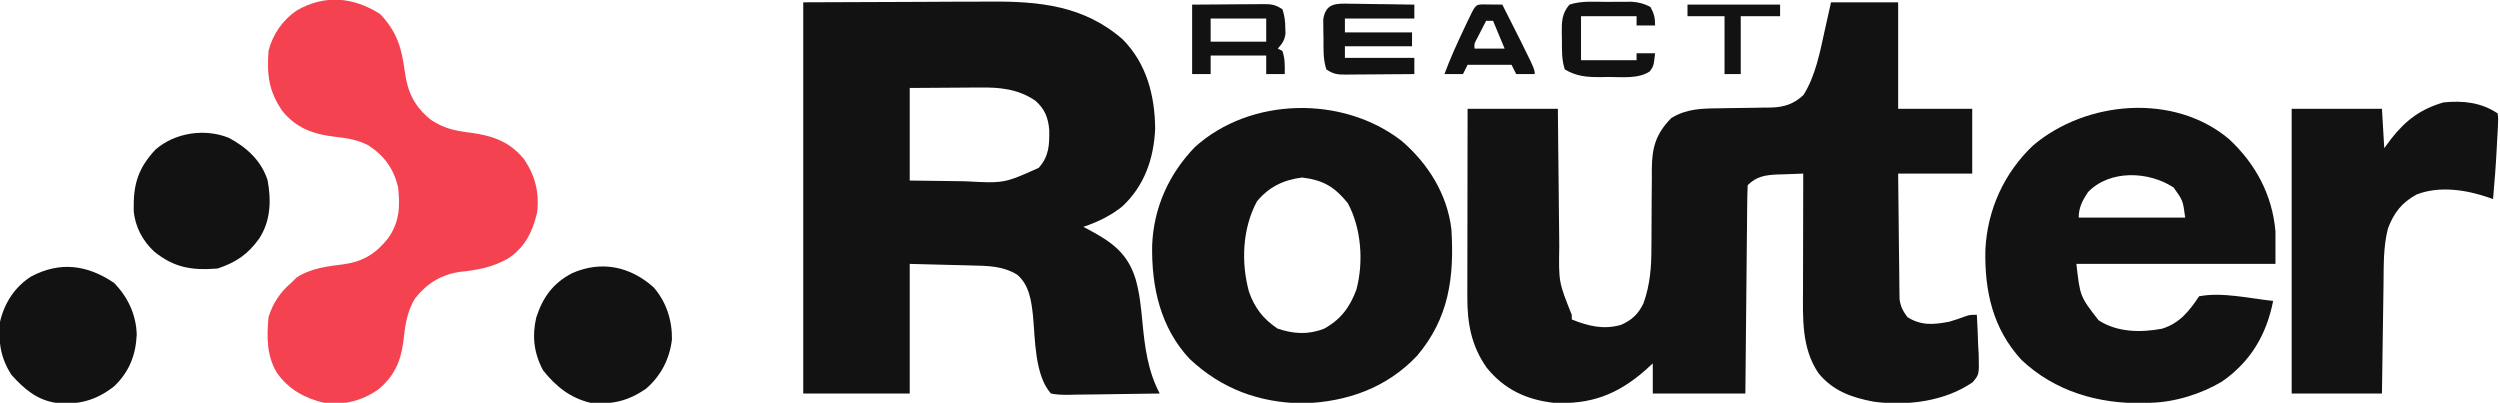 <?xml version="1.0" encoding="UTF-8"?>
<svg version="1.1" xmlns="http://www.w3.org/2000/svg" width="1080" height="174">
<path d="M0 0 C9.57 0 19.14 0 29 0 C29 15.18 29 30.36 29 46 C39.56 46 50.12 46 61 46 C61 55.24 61 64.48 61 74 C50.44 74 39.88 74 29 74 C29.068 81.339 29.138 88.678 29.236 96.016 C29.28 99.434 29.32 102.852 29.346 106.27 C29.377 110.194 29.432 114.119 29.488 118.043 C29.498 119.874 29.498 119.874 29.508 121.743 C29.527 122.884 29.547 124.025 29.568 125.2 C29.579 126.201 29.59 127.203 29.601 128.235 C30.071 131.49 31.057 133.362 33 136 C38.964 139.728 44.226 139.281 51 138 C53.426 137.304 55.769 136.526 58.125 135.621 C60 135 60 135 63 135 C63.262 139.374 63.421 143.746 63.562 148.125 C63.676 149.981 63.676 149.981 63.791 151.875 C64.007 160.819 64.007 160.819 61.187 164.125 C49.123 172.462 32.78 174.434 18.535 172.539 C8.981 170.776 0.845 167.899 -5.438 160.188 C-12.774 149.307 -12.146 136.604 -12.098 124 C-12.096 122.554 -12.094 121.108 -12.093 119.662 C-12.09 115.881 -12.08 112.1 -12.069 108.319 C-12.058 104.451 -12.054 100.583 -12.049 96.715 C-12.038 89.143 -12.021 81.572 -12 74 C-14.897 74.087 -17.792 74.194 -20.688 74.312 C-21.504 74.335 -22.321 74.358 -23.162 74.381 C-28.321 74.611 -32.171 75.171 -36 79 C-36.125 81.799 -36.186 84.575 -36.205 87.375 C-36.215 88.253 -36.225 89.131 -36.235 90.036 C-36.267 92.952 -36.292 95.869 -36.316 98.785 C-36.337 100.802 -36.358 102.818 -36.379 104.834 C-36.435 110.153 -36.484 115.471 -36.532 120.789 C-36.591 127.164 -36.657 133.539 -36.723 139.915 C-36.821 149.61 -36.909 159.305 -37 169 C-50.2 169 -63.4 169 -77 169 C-77 164.71 -77 160.42 -77 156 C-78.134 157.031 -79.269 158.062 -80.438 159.125 C-92.446 169.569 -104.024 173.849 -120 173 C-131.74 171.616 -141.226 167.145 -148.727 157.863 C-155.452 148.371 -157.164 138.485 -157.114 127.057 C-157.114 126.178 -157.114 125.3 -157.114 124.394 C-157.113 121.505 -157.106 118.616 -157.098 115.727 C-157.096 113.717 -157.094 111.708 -157.093 109.699 C-157.09 104.422 -157.08 99.145 -157.069 93.867 C-157.057 87.53 -157.052 81.192 -157.046 74.854 C-157.037 65.236 -157.017 55.618 -157 46 C-144.13 46 -131.26 46 -118 46 C-117.951 51.226 -117.902 56.452 -117.852 61.836 C-117.816 65.163 -117.78 68.49 -117.742 71.816 C-117.682 77.087 -117.624 82.358 -117.578 87.629 C-117.541 91.883 -117.495 96.136 -117.442 100.39 C-117.424 102.006 -117.408 103.622 -117.397 105.238 C-117.666 120.848 -117.666 120.848 -112 135 C-112 135.66 -112 136.32 -112 137 C-104.892 139.881 -98.25 141.521 -90.641 139.316 C-85.913 137.175 -83.327 134.739 -81 130 C-78.154 121.949 -77.571 114.407 -77.594 105.922 C-77.577 104.106 -77.577 104.106 -77.561 102.253 C-77.515 97.118 -77.504 91.984 -77.489 86.85 C-77.473 83.082 -77.44 79.315 -77.406 75.547 C-77.409 74.393 -77.412 73.238 -77.415 72.049 C-77.329 62.723 -75.725 56.881 -69 50 C-62.513 45.997 -55.978 45.861 -48.531 45.789 C-46.892 45.761 -45.253 45.732 -43.613 45.703 C-41.053 45.662 -38.492 45.625 -35.931 45.599 C-33.443 45.571 -30.956 45.525 -28.469 45.477 C-27.709 45.473 -26.95 45.47 -26.167 45.467 C-20.4 45.334 -16.194 44.065 -11.875 40 C-6.687 31.699 -4.83 21.758 -2.75 12.312 C-1.843 8.249 -0.935 4.186 0 0 Z " fill="#121212" transform="translate(791,1)"/>
<path d="M0 0 C24.564 -0.093 24.564 -0.093 49.625 -0.188 C54.77 -0.215 59.916 -0.242 65.217 -0.27 C71.565 -0.284 71.565 -0.284 74.549 -0.286 C76.606 -0.291 78.663 -0.301 80.72 -0.317 C101.95 -0.467 121.273 1.413 138 16 C148.328 26.465 151.907 40.222 152.031 54.613 C151.468 67.494 147.395 79.331 137.75 88.25 C132.809 92.21 126.987 95.004 121 97 C121.736 97.387 122.472 97.773 123.23 98.172 C133.249 103.519 140.068 108.286 143.555 119.469 C145.305 125.527 145.907 131.614 146.5 137.875 C147.543 148.806 148.816 159.18 154 169 C147.362 169.127 140.724 169.214 134.084 169.275 C131.825 169.3 129.566 169.334 127.307 169.377 C124.062 169.438 120.819 169.466 117.574 169.488 C116.055 169.527 116.055 169.527 114.506 169.566 C111.908 169.568 109.543 169.532 107 169 C99.974 161.085 100.227 145.641 99.266 135.579 C98.567 129.106 97.692 122.094 92.407 117.665 C86.293 113.882 79.74 113.842 72.758 113.684 C72.076 113.665 71.394 113.646 70.691 113.627 C68.169 113.559 65.647 113.499 63.125 113.438 C57.474 113.293 51.822 113.149 46 113 C46 131.48 46 149.96 46 169 C30.82 169 15.64 169 0 169 C0 113.23 0 57.46 0 0 Z M46 37 C46 50.2 46 63.4 46 77 C51.923 77.092 57.844 77.172 63.767 77.22 C65.778 77.24 67.788 77.267 69.799 77.302 C86.752 78.227 86.752 78.227 101.715 71.516 C106.246 66.444 106.356 61.568 106.27 55.078 C105.805 49.775 104.298 45.988 100.234 42.473 C92.872 37.473 85.133 36.697 76.469 36.805 C75.69 36.807 74.912 36.809 74.11 36.811 C71.24 36.821 68.37 36.849 65.5 36.875 C59.065 36.916 52.63 36.958 46 37 Z " fill="#121212" transform="translate(347,1)"/>
<path d="M0 0 C11.452 9.764 19.802 23.053 21.598 38.215 C22.881 58.878 20.601 76.575 6.785 92.902 C-6.396 106.836 -23.473 112.813 -42.34 113.465 C-61.286 113.228 -77.58 107.332 -91.5 94.242 C-104.137 80.717 -107.964 63.17 -107.676 45.246 C-107.051 29.002 -100.487 14.414 -89.184 2.719 C-65.161 -18.909 -25.372 -19.604 0 0 Z M-62.402 26.215 C-68.71 37.901 -69.311 52.593 -65.84 65.277 C-63.358 72.285 -59.669 77.014 -53.527 81.152 C-46.633 83.496 -40.251 83.899 -33.402 81.215 C-26.2 77.261 -22.187 71.873 -19.402 64.215 C-16.257 52.247 -17.317 37.803 -23.152 26.965 C-28.971 19.853 -33.68 17.077 -42.84 15.902 C-50.829 16.877 -57.236 19.938 -62.402 26.215 Z " fill="#121212" transform="translate(605.402,60.785)"/>
<path d="M0 0 C11.469 10.611 18.779 24.198 20.09 39.934 C20.09 44.554 20.09 49.174 20.09 53.934 C-8.29 53.934 -36.67 53.934 -65.91 53.934 C-64.322 68.021 -64.322 68.021 -56.312 78.297 C-48.239 83.546 -38.077 83.655 -28.91 81.934 C-21.307 79.586 -17.19 74.354 -12.91 67.934 C-2.983 65.998 9.086 68.886 19.09 69.934 C16.212 84.513 9.381 96.14 -2.973 104.746 C-12.07 110.159 -23.311 113.669 -33.91 113.934 C-34.818 113.972 -35.725 114.011 -36.66 114.051 C-56.259 114.51 -75.192 109.068 -89.621 95.418 C-102.032 81.948 -105.637 65.593 -105.223 47.828 C-104.411 30.612 -97.133 14.604 -84.598 2.746 C-61.71 -16.62 -23.765 -19.983 0 0 Z M-60.91 22.934 C-63.287 26.533 -64.91 29.582 -64.91 33.934 C-49.73 33.934 -34.55 33.934 -18.91 33.934 C-19.879 26.537 -19.879 26.537 -23.91 20.934 C-34.659 13.873 -51.472 13.153 -60.91 22.934 Z " fill="#121212" transform="translate(962.91,60.066)"/>
<path d="M0 0 C7.261 7.767 9.224 14.669 10.584 24.964 C11.829 33.915 14.713 39.79 21.746 45.586 C27.426 49.357 32.312 50.415 38.938 51.188 C48.588 52.534 55.743 54.949 62.125 62.688 C66.89 69.801 68.82 77.359 67.688 85.875 C65.633 94.29 62.432 100.707 55.16 105.562 C48.253 109.419 42.04 110.519 34.242 111.34 C26.21 112.549 20.116 116.32 15.086 122.66 C11.336 128.599 10.649 135.016 9.875 141.875 C8.73 150.443 5.626 156.801 -1.125 162.312 C-8.244 167.081 -15.791 168.998 -24.312 167.875 C-32.746 165.896 -39.54 162.116 -44.656 155.008 C-49.178 147.483 -49.084 139.401 -48.312 130.875 C-46.405 124.733 -43.221 120.047 -38.312 115.875 C-37.611 115.174 -36.91 114.472 -36.188 113.75 C-30.045 109.744 -22.784 108.898 -15.625 108 C-7.222 106.775 -1.789 103.331 3.434 96.672 C8.271 89.74 8.557 83.182 7.688 74.875 C5.807 66.803 1.696 61.116 -5.238 56.629 C-9.973 54.195 -14.481 53.521 -19.75 52.938 C-28.876 51.894 -36.376 49.169 -42.312 41.875 C-48.219 33.31 -49.063 26.174 -48.312 15.875 C-46.536 8.749 -42.164 2.461 -36.066 -1.633 C-24.029 -8.551 -11.672 -7.488 0 0 Z " fill="#F44250" transform="translate(164.312,6.125)"/>
<path d="M0 0 C0.265 2.332 0.265 2.332 0.109 5.242 C0.059 6.31 0.009 7.377 -0.043 8.477 C-0.111 9.598 -0.18 10.72 -0.25 11.875 C-0.303 12.958 -0.356 14.041 -0.41 15.156 C-0.784 22.451 -1.353 29.725 -2 37 C-2.936 36.67 -2.936 36.67 -3.89 36.333 C-13.636 32.974 -25.133 31.216 -35 35 C-41.47 38.54 -44.809 42.89 -47.387 49.645 C-49.465 57.627 -49.211 65.938 -49.316 74.125 C-49.337 75.481 -49.358 76.837 -49.379 78.194 C-49.434 81.738 -49.484 85.282 -49.532 88.827 C-49.583 92.453 -49.638 96.08 -49.693 99.707 C-49.801 106.805 -49.9 113.902 -50 121 C-62.87 121 -75.74 121 -89 121 C-89 80.41 -89 39.82 -89 -2 C-76.13 -2 -63.26 -2 -50 -2 C-49.505 6.415 -49.505 6.415 -49 15 C-47.989 13.639 -46.979 12.277 -45.938 10.875 C-39.678 2.885 -33.245 -1.88 -23.438 -4.75 C-15.003 -5.615 -7.203 -4.802 0 0 Z " fill="#121212" transform="translate(1079,49)"/>
<path d="M0 0 C5.473 6.272 8.035 14.277 7.879 22.535 C6.871 31.034 3.067 38.274 -3.395 43.84 C-11.196 49.124 -18.006 50.713 -27.395 49.84 C-36.109 47.716 -42.279 42.775 -47.77 35.84 C-51.72 28.547 -52.613 21.079 -50.742 13.035 C-47.913 4.268 -43.539 -1.766 -35.332 -6.098 C-22.727 -11.719 -10.136 -9.116 0 0 Z " fill="#121212" transform="translate(282.395,124.16)"/>
<path d="M0 0 C6.013 6.149 9.596 13.784 9.816 22.406 C9.407 31.25 6.53 38.535 0.062 44.688 C-7.61 50.765 -15.553 52.925 -25.25 51.812 C-33.353 50.543 -38.869 45.803 -44.25 39.812 C-49.079 32.454 -49.986 25.424 -49.25 16.812 C-47.314 8.662 -42.894 1.771 -35.785 -2.758 C-23.248 -9.357 -11.58 -7.794 0 0 Z " fill="#121212" transform="translate(49.25,122.188)"/>
<path d="M0 0 C7.652 4.047 13.99 9.83 16.703 18.227 C18.372 26.97 18.058 35.885 13.125 43.438 C8.256 50.327 3.04 53.799 -4.875 56.438 C-15.943 57.305 -23.512 56.144 -32.188 49.188 C-37.263 44.496 -40.569 38.345 -41.113 31.398 C-41.343 20.303 -39.38 13.351 -31.812 5.164 C-23.463 -2.277 -10.32 -4.222 0 0 Z " fill="#121212" transform="translate(98.875,59.562)"/>
<path d="M0 0 C0.795 0.006 1.59 0.011 2.409 0.017 C4.946 0.04 7.482 0.09 10.02 0.141 C11.74 0.161 13.461 0.179 15.182 0.195 C19.399 0.239 23.615 0.308 27.832 0.391 C27.832 2.371 27.832 4.351 27.832 6.391 C17.932 6.391 8.032 6.391 -2.168 6.391 C-2.168 8.371 -2.168 10.351 -2.168 12.391 C7.402 12.391 16.972 12.391 26.832 12.391 C26.832 14.371 26.832 16.351 26.832 18.391 C17.262 18.391 7.692 18.391 -2.168 18.391 C-2.168 20.041 -2.168 21.691 -2.168 23.391 C7.732 23.391 17.632 23.391 27.832 23.391 C27.832 25.701 27.832 28.011 27.832 30.391 C22.902 30.44 17.973 30.476 13.043 30.5 C11.366 30.511 9.689 30.524 8.012 30.542 C5.602 30.566 3.192 30.577 0.781 30.586 C-0.344 30.601 -0.344 30.601 -1.492 30.617 C-5.271 30.618 -6.942 30.541 -10.168 28.391 C-11.648 23.951 -11.393 19.604 -11.418 14.953 C-11.449 13.521 -11.449 13.521 -11.48 12.061 C-11.486 11.14 -11.491 10.218 -11.496 9.27 C-11.505 8.43 -11.515 7.59 -11.524 6.725 C-10.462 -0.23 -6.112 -0.163 0 0 Z " fill="#121212" transform="translate(583.168,1.609)"/>
<path d="M0 0 C5.072 -0.046 10.144 -0.086 15.216 -0.11 C16.942 -0.12 18.667 -0.134 20.393 -0.151 C22.873 -0.175 25.352 -0.186 27.832 -0.195 C28.604 -0.206 29.376 -0.216 30.171 -0.227 C33.993 -0.227 35.741 -0.172 39 2 C39.963 4.889 40.196 6.922 40.25 9.938 C40.276 10.792 40.302 11.647 40.328 12.527 C39.939 15.461 38.934 16.807 37 19 C37.66 19.33 38.32 19.66 39 20 C40.158 23.473 40.069 26.361 40 30 C37.36 30 34.72 30 32 30 C32 27.36 32 24.72 32 22 C24.08 22 16.16 22 8 22 C8 24.64 8 27.28 8 30 C5.36 30 2.72 30 0 30 C0 20.1 0 10.2 0 0 Z M8 6 C8 9.3 8 12.6 8 16 C15.92 16 23.84 16 32 16 C32 12.7 32 9.4 32 6 C24.08 6 16.16 6 8 6 Z " fill="#121212" transform="translate(515,2)"/>
<path d="M0 0 C1.849 -0.018 1.849 -0.018 3.734 -0.037 C5.517 -0.04 5.517 -0.04 7.336 -0.043 C8.965 -0.049 8.965 -0.049 10.626 -0.055 C13.72 0.195 15.877 0.759 18.625 2.188 C20.194 5.102 20.625 6.867 20.625 10.188 C17.985 10.188 15.345 10.188 12.625 10.188 C12.625 8.867 12.625 7.548 12.625 6.188 C4.705 6.188 -3.215 6.188 -11.375 6.188 C-11.375 12.457 -11.375 18.727 -11.375 25.188 C-3.455 25.188 4.465 25.188 12.625 25.188 C12.625 24.198 12.625 23.207 12.625 22.188 C15.265 22.188 17.905 22.188 20.625 22.188 C20.022 27.611 20.022 27.611 18.375 30 C13.369 33.397 6.039 32.408 0.25 32.438 C-0.766 32.458 -1.782 32.479 -2.828 32.5 C-8.762 32.531 -13.209 32.233 -18.375 29.188 C-19.802 24.906 -19.599 20.798 -19.625 16.312 C-19.646 15.414 -19.666 14.516 -19.688 13.59 C-19.716 8.696 -19.736 5.067 -16.375 1.188 C-11.114 -0.566 -5.506 0.003 0 0 Z " fill="#121212" transform="translate(694.375,0.812)"/>
<path d="M0 0 C1.514 0.017 1.514 0.017 3.059 0.035 C4.071 0.044 5.082 0.053 6.125 0.062 C7.299 0.08 7.299 0.08 8.496 0.098 C22.496 27.778 22.496 27.778 22.496 30.098 C19.856 30.098 17.216 30.098 14.496 30.098 C13.836 28.778 13.176 27.458 12.496 26.098 C6.226 26.098 -0.044 26.098 -6.504 26.098 C-7.164 27.418 -7.824 28.738 -8.504 30.098 C-11.144 30.098 -13.784 30.098 -16.504 30.098 C-13.982 23.237 -10.94 16.637 -7.816 10.035 C-7.412 9.178 -7.007 8.32 -6.59 7.436 C-3.106 0.121 -3.106 0.121 0 0 Z M1.496 7.098 C0.658 8.72 -0.174 10.346 -1.004 11.973 C-1.468 12.878 -1.932 13.783 -2.41 14.715 C-3.643 16.964 -3.643 16.964 -3.504 19.098 C0.786 19.098 5.076 19.098 9.496 19.098 C7.846 15.138 6.196 11.178 4.496 7.098 C3.506 7.098 2.516 7.098 1.496 7.098 Z " fill="#121212" transform="translate(640.504,1.902)"/>
<path d="M0 0 C13.2 0 26.4 0 40 0 C40 1.65 40 3.3 40 5 C34.39 5 28.78 5 23 5 C23 13.25 23 21.5 23 30 C20.69 30 18.38 30 16 30 C16 21.75 16 13.5 16 5 C10.72 5 5.44 5 0 5 C0 3.35 0 1.7 0 0 Z " fill="#121212" transform="translate(729,2)"/>
</svg>
